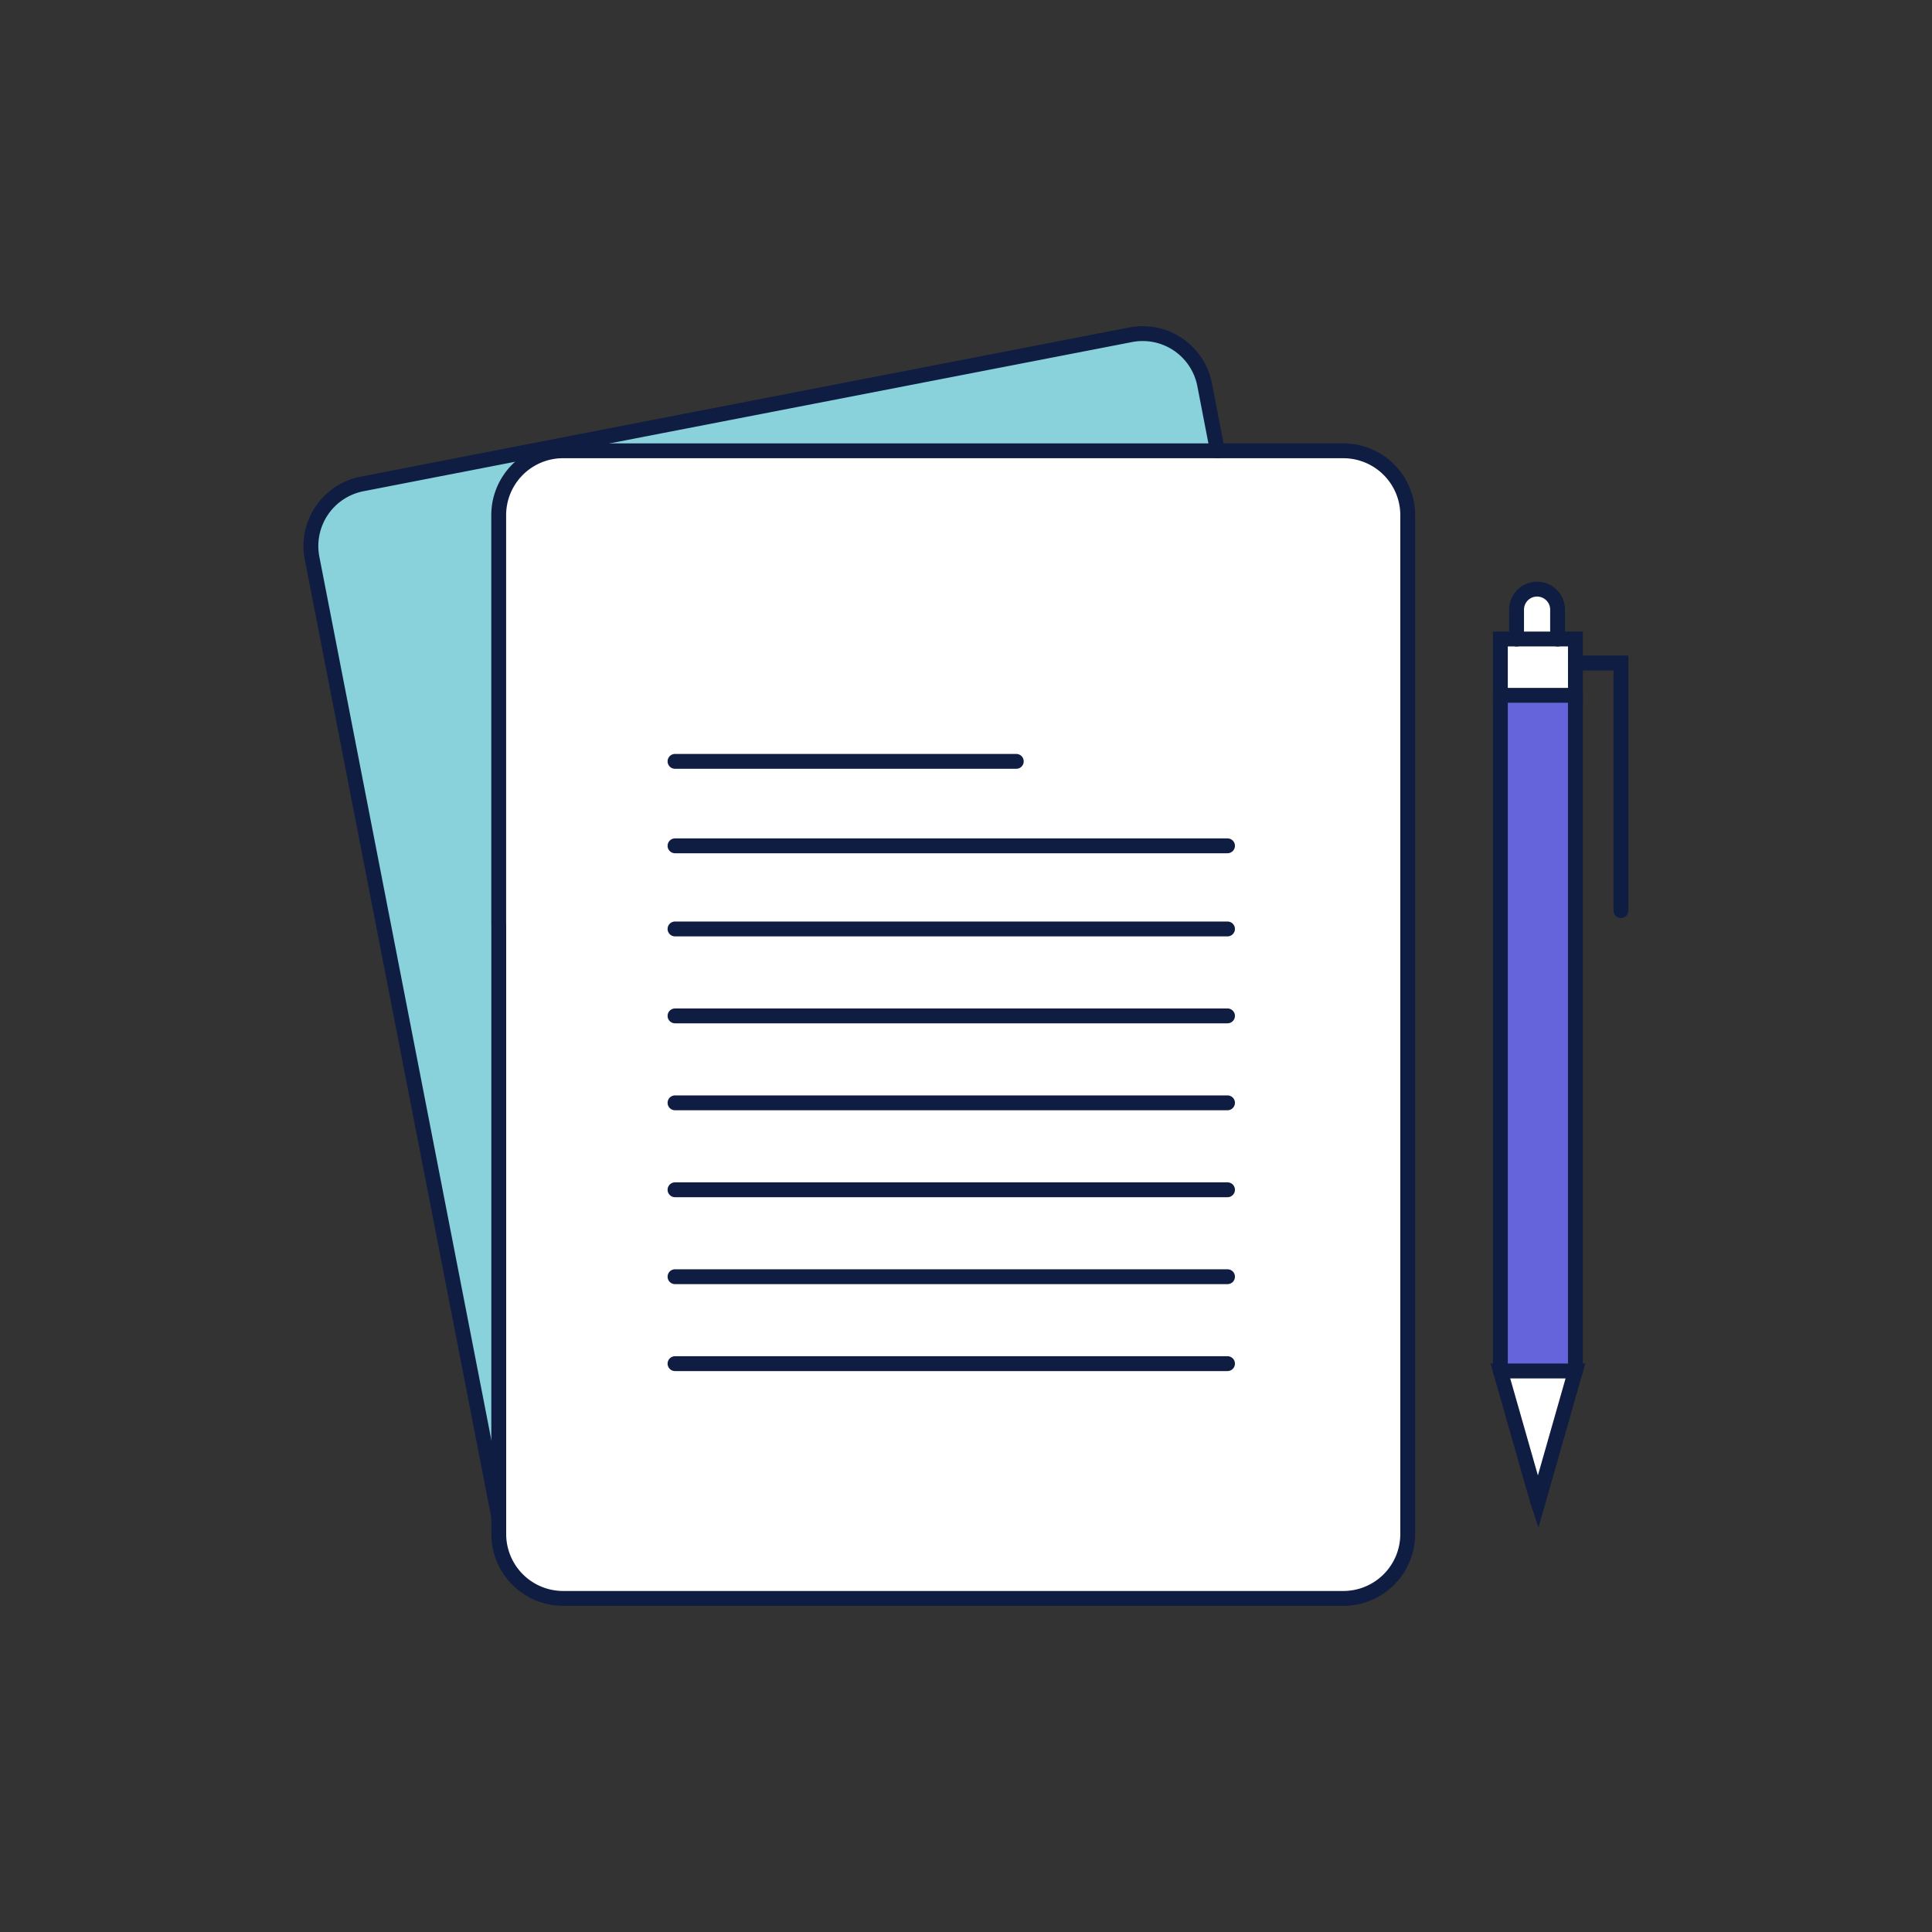 <svg id="Layer_1" data-name="Layer 1" xmlns="http://www.w3.org/2000/svg" viewBox="0 0 390 390"><rect x="0" y="0" width="390" height="390" fill="#333333" stroke="none"/><defs><style>.cls-1{fill:#89d2dc;}.cls-2{fill:#fff;}.cls-3{fill:none;stroke:#101d42;stroke-linecap:round;stroke-miterlimit:10;stroke-width:3px;}.cls-4{fill:#6564db;}</style></defs><path class="cls-1" d="M111.05,91.23A13,13,0,0,0,100.67,104v202.2L63,112.69a12.77,12.77,0,0,1,10.09-15l37.78-7.35Z"/><path class="cls-1" d="M110.89,90.39,228.22,67.58a12.74,12.74,0,0,1,14.95,10.07L245.75,91H113.68a12.68,12.68,0,0,0-2.63.26Z"/><path class="cls-2" d="M284.17,104V309.66a13,13,0,0,1-13,13H113.68a13,13,0,0,1-13-13V104a13,13,0,0,1,10.38-12.74,12.68,12.68,0,0,1,2.63-.26H271.17A13,13,0,0,1,284.17,104Z"/><path class="cls-3" d="M100.67,186.59V104a13,13,0,0,1,10.38-12.74,12.68,12.68,0,0,1,2.63-.26H271.17a13,13,0,0,1,13,13V309.66a13,13,0,0,1-13,13H113.68a13,13,0,0,1-13-13V186.59"/><path class="cls-3" d="M100.67,306.17,63,112.69a12.77,12.77,0,0,1,10.09-15l37.78-7.35L228.22,67.58a12.74,12.74,0,0,1,14.95,10.07L245.75,91"/><line class="cls-3" x1="136.26" y1="153.69" x2="205.15" y2="153.69"/><line class="cls-3" x1="136.26" y1="170.74" x2="247.79" y2="170.74"/><line class="cls-3" x1="136.26" y1="187.52" x2="247.79" y2="187.52"/><line class="cls-3" x1="136.26" y1="205.07" x2="247.79" y2="205.07"/><line class="cls-3" x1="136.26" y1="222.62" x2="247.79" y2="222.62"/><line class="cls-3" x1="136.26" y1="240.17" x2="247.79" y2="240.17"/><line class="cls-3" x1="136.26" y1="257.72" x2="247.79" y2="257.72"/><line class="cls-3" x1="136.26" y1="275.27" x2="247.79" y2="275.27"/><polygon class="cls-2" points="310.4 303.13 302.87 276.75 318.02 276.75 310.45 303.28 310.4 303.13"/><path class="cls-2" d="M314.42,123.06V129h-8.28v-5.93a4.14,4.14,0,0,1,7.07-2.93A4.08,4.08,0,0,1,314.42,123.06Z"/><polygon class="cls-2" points="318.02 128.99 318.02 140.36 302.87 140.36 302.87 128.99 306.14 128.99 314.42 128.99 318.02 128.99"/><rect class="cls-4" x="302.87" y="140.36" width="15.15" height="136.39"/><line class="cls-3" x1="318.02" y1="140.36" x2="318.02" y2="276.75"/><line class="cls-3" x1="302.87" y1="276.75" x2="302.87" y2="140.36"/><polygon class="cls-3" points="302.87 140.36 302.87 128.99 306.14 128.99 314.42 128.99 318.02 128.99 318.02 140.36 302.87 140.36"/><polygon class="cls-3" points="302.87 276.75 318.02 276.75 310.45 303.28 310.4 303.13 302.87 276.75"/><path class="cls-3" d="M306.14,129v-5.93a4.14,4.14,0,0,1,7.07-2.93,4.08,4.08,0,0,1,1.21,2.93V129"/><polyline class="cls-3" points="318.02 133.83 327.21 133.83 327.21 183.82"/></svg>